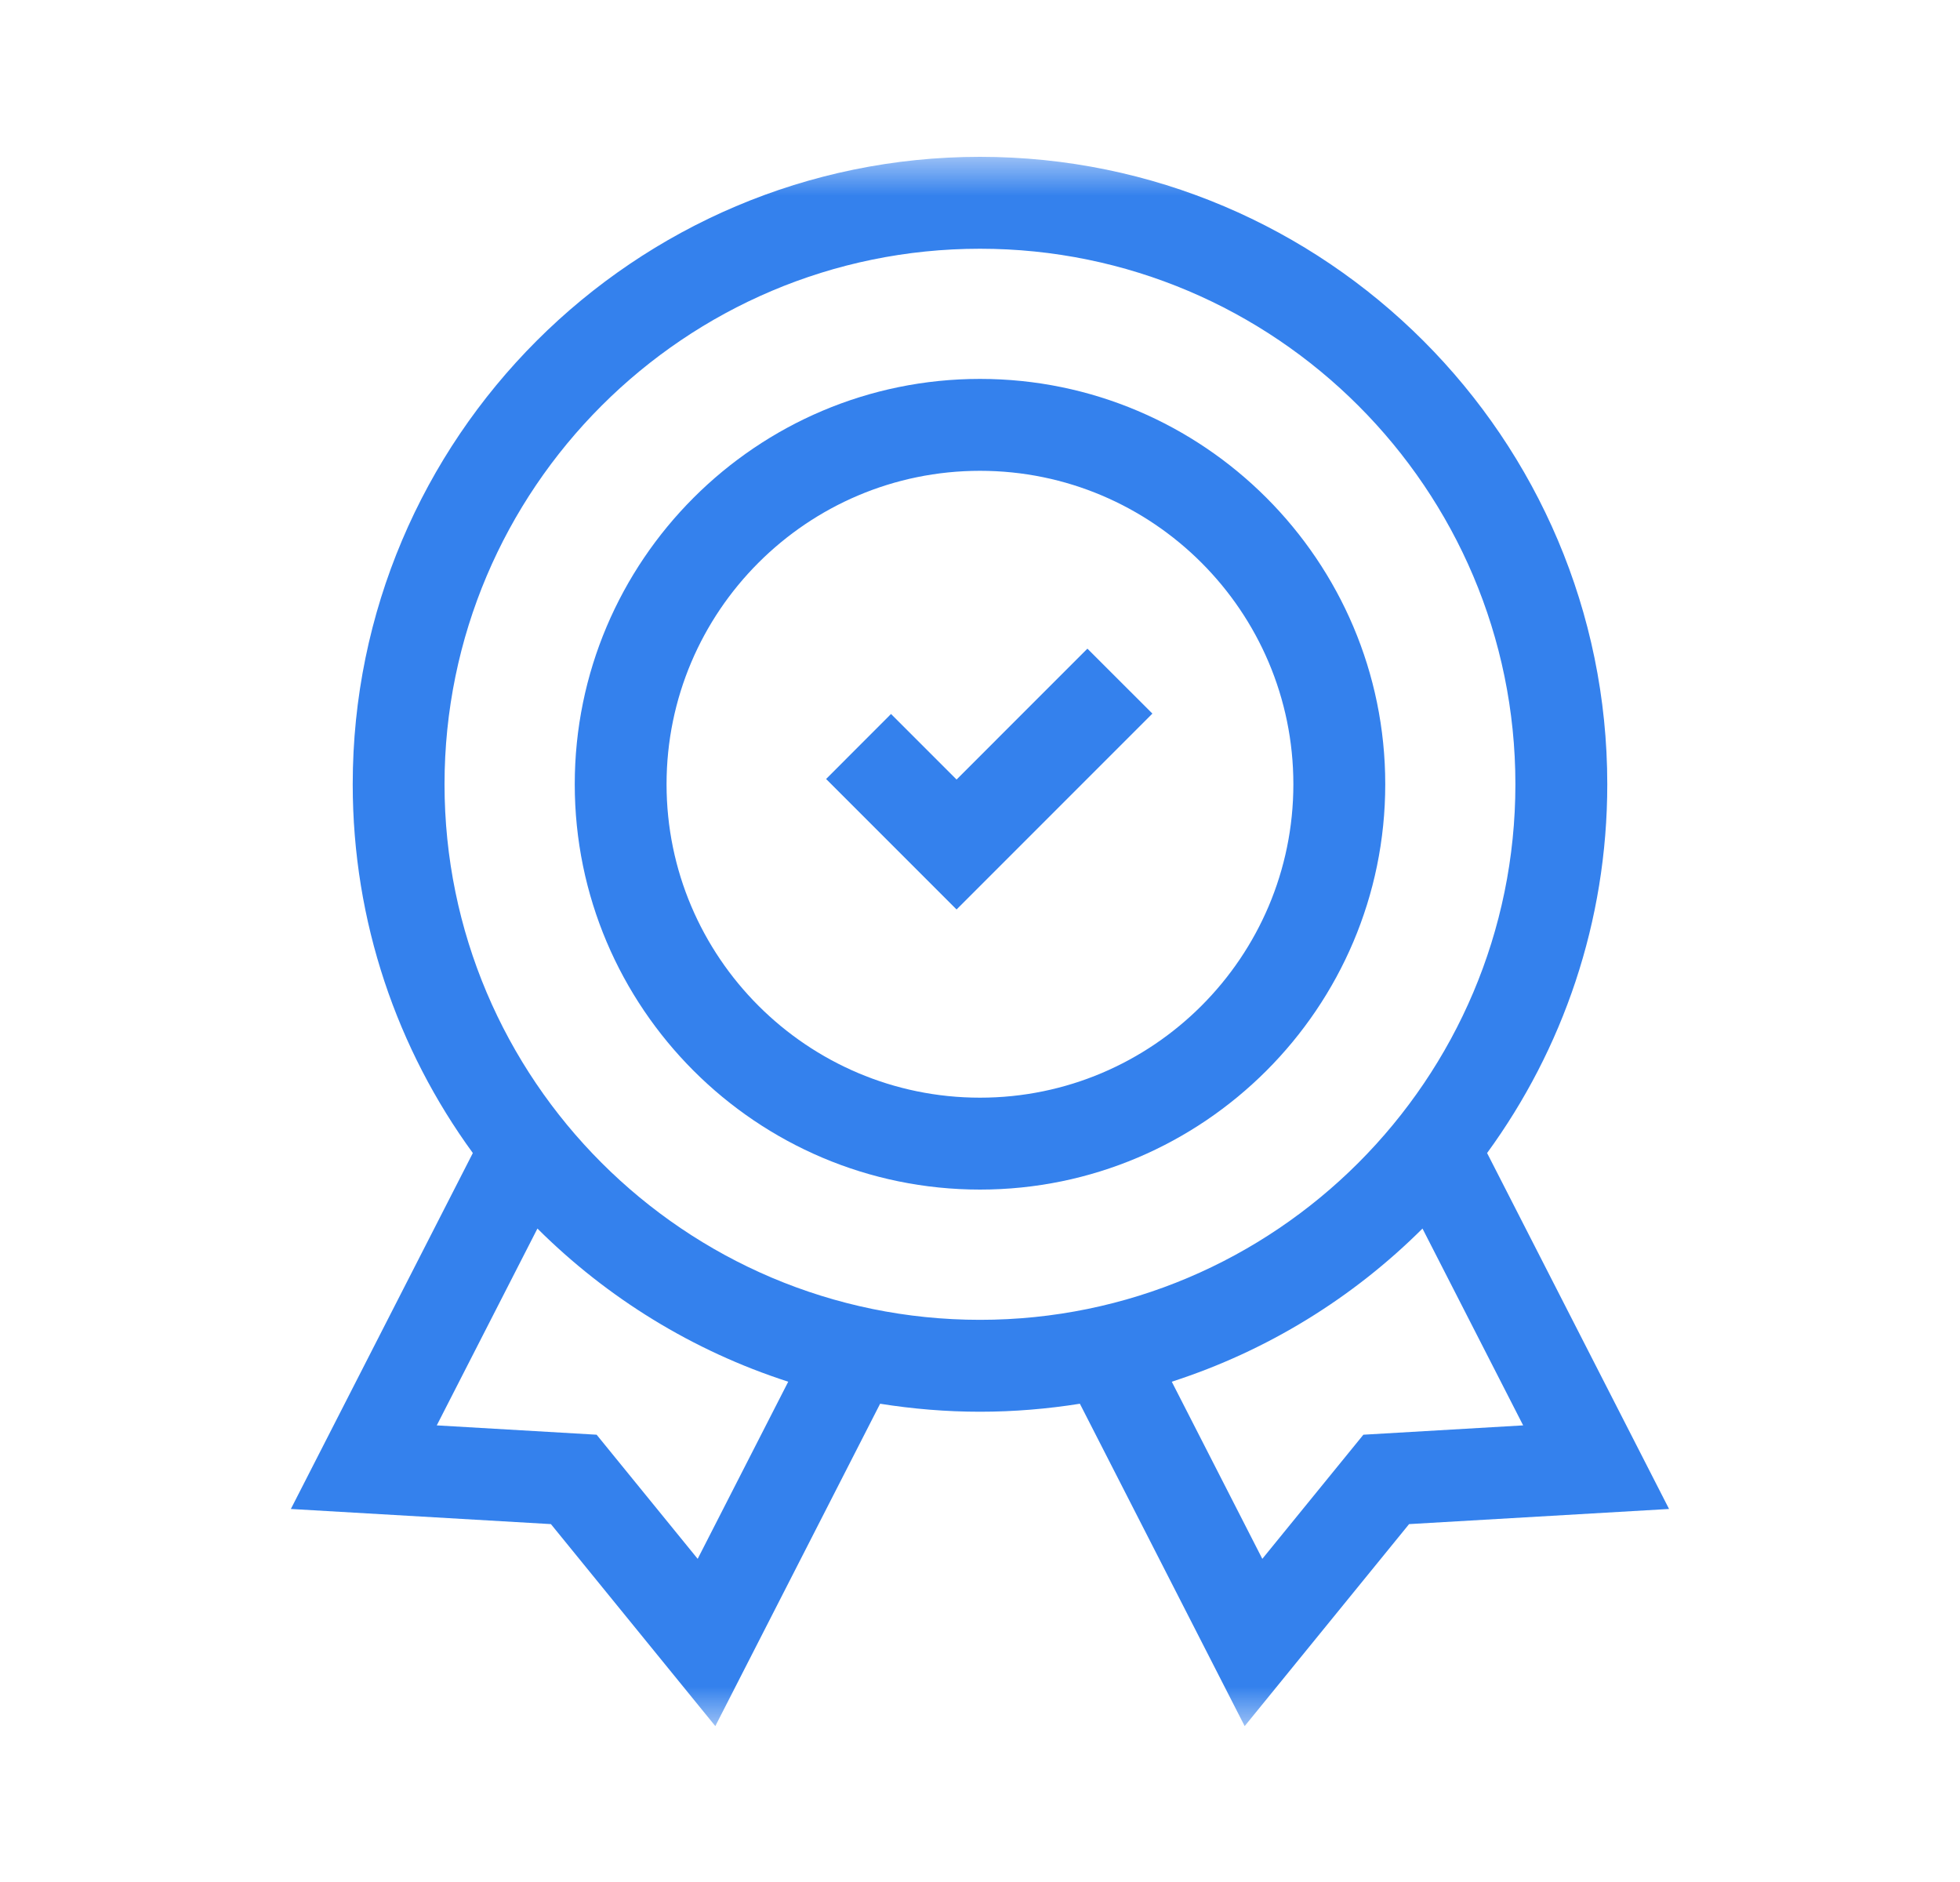 <svg width="25" height="24" viewBox="0 0 25 24" fill="none" xmlns="http://www.w3.org/2000/svg">
<mask id="mask0_104_3198" style="mask-type:luminance" maskUnits="userSpaceOnUse" x="2" y="2" width="21" height="20">
<path d="M2.5 2H22.5V22H2.5V2Z" fill="white"/>
</mask>
<g mask="url(#mask0_104_3198)">
<path d="M5.67 10.001C5.67 6.235 8.734 3.172 12.5 3.172C16.266 3.172 19.329 6.235 19.329 10.001C19.329 13.767 16.266 16.831 12.5 16.831C8.734 16.831 5.67 13.767 5.67 10.001ZM7.61 18.296L5.571 18.177L6.855 15.667C7.742 16.55 8.835 17.227 10.054 17.62L8.899 19.879L7.61 18.296ZM16.101 19.879L14.946 17.62C16.165 17.227 17.258 16.55 18.144 15.667L19.428 18.177L17.39 18.296L16.101 19.879ZM18.968 14.704C19.932 13.383 20.501 11.758 20.501 10.001C20.501 5.589 16.912 2 12.5 2C8.088 2 4.499 5.589 4.499 10.001C4.499 11.758 5.068 13.383 6.031 14.704L3.71 19.243L7.027 19.436L9.124 22.012L11.226 17.901C11.641 17.967 12.066 18.003 12.5 18.003C12.933 18.003 13.359 17.967 13.774 17.901L15.876 22.012L17.973 19.436L21.289 19.243L18.968 14.704Z" fill="#3481ED"/>
<path d="M12.5 6.004C14.704 6.004 16.497 7.797 16.497 10.001C16.497 12.205 14.704 13.998 12.5 13.998C10.296 13.998 8.502 12.205 8.502 10.001C8.502 7.797 10.296 6.004 12.5 6.004ZM12.5 15.17C15.35 15.17 17.669 12.851 17.669 10.001C17.669 7.151 15.35 4.832 12.5 4.832C9.649 4.832 7.331 7.151 7.331 10.001C7.331 12.851 9.649 15.17 12.5 15.17Z" fill="#3481ED"/>
<path d="M14.699 9.1L13.87 8.272L12.201 9.941L11.365 9.105L10.537 9.934L12.201 11.598L14.699 9.1Z" fill="#3481ED"/>
</g>
</svg>
